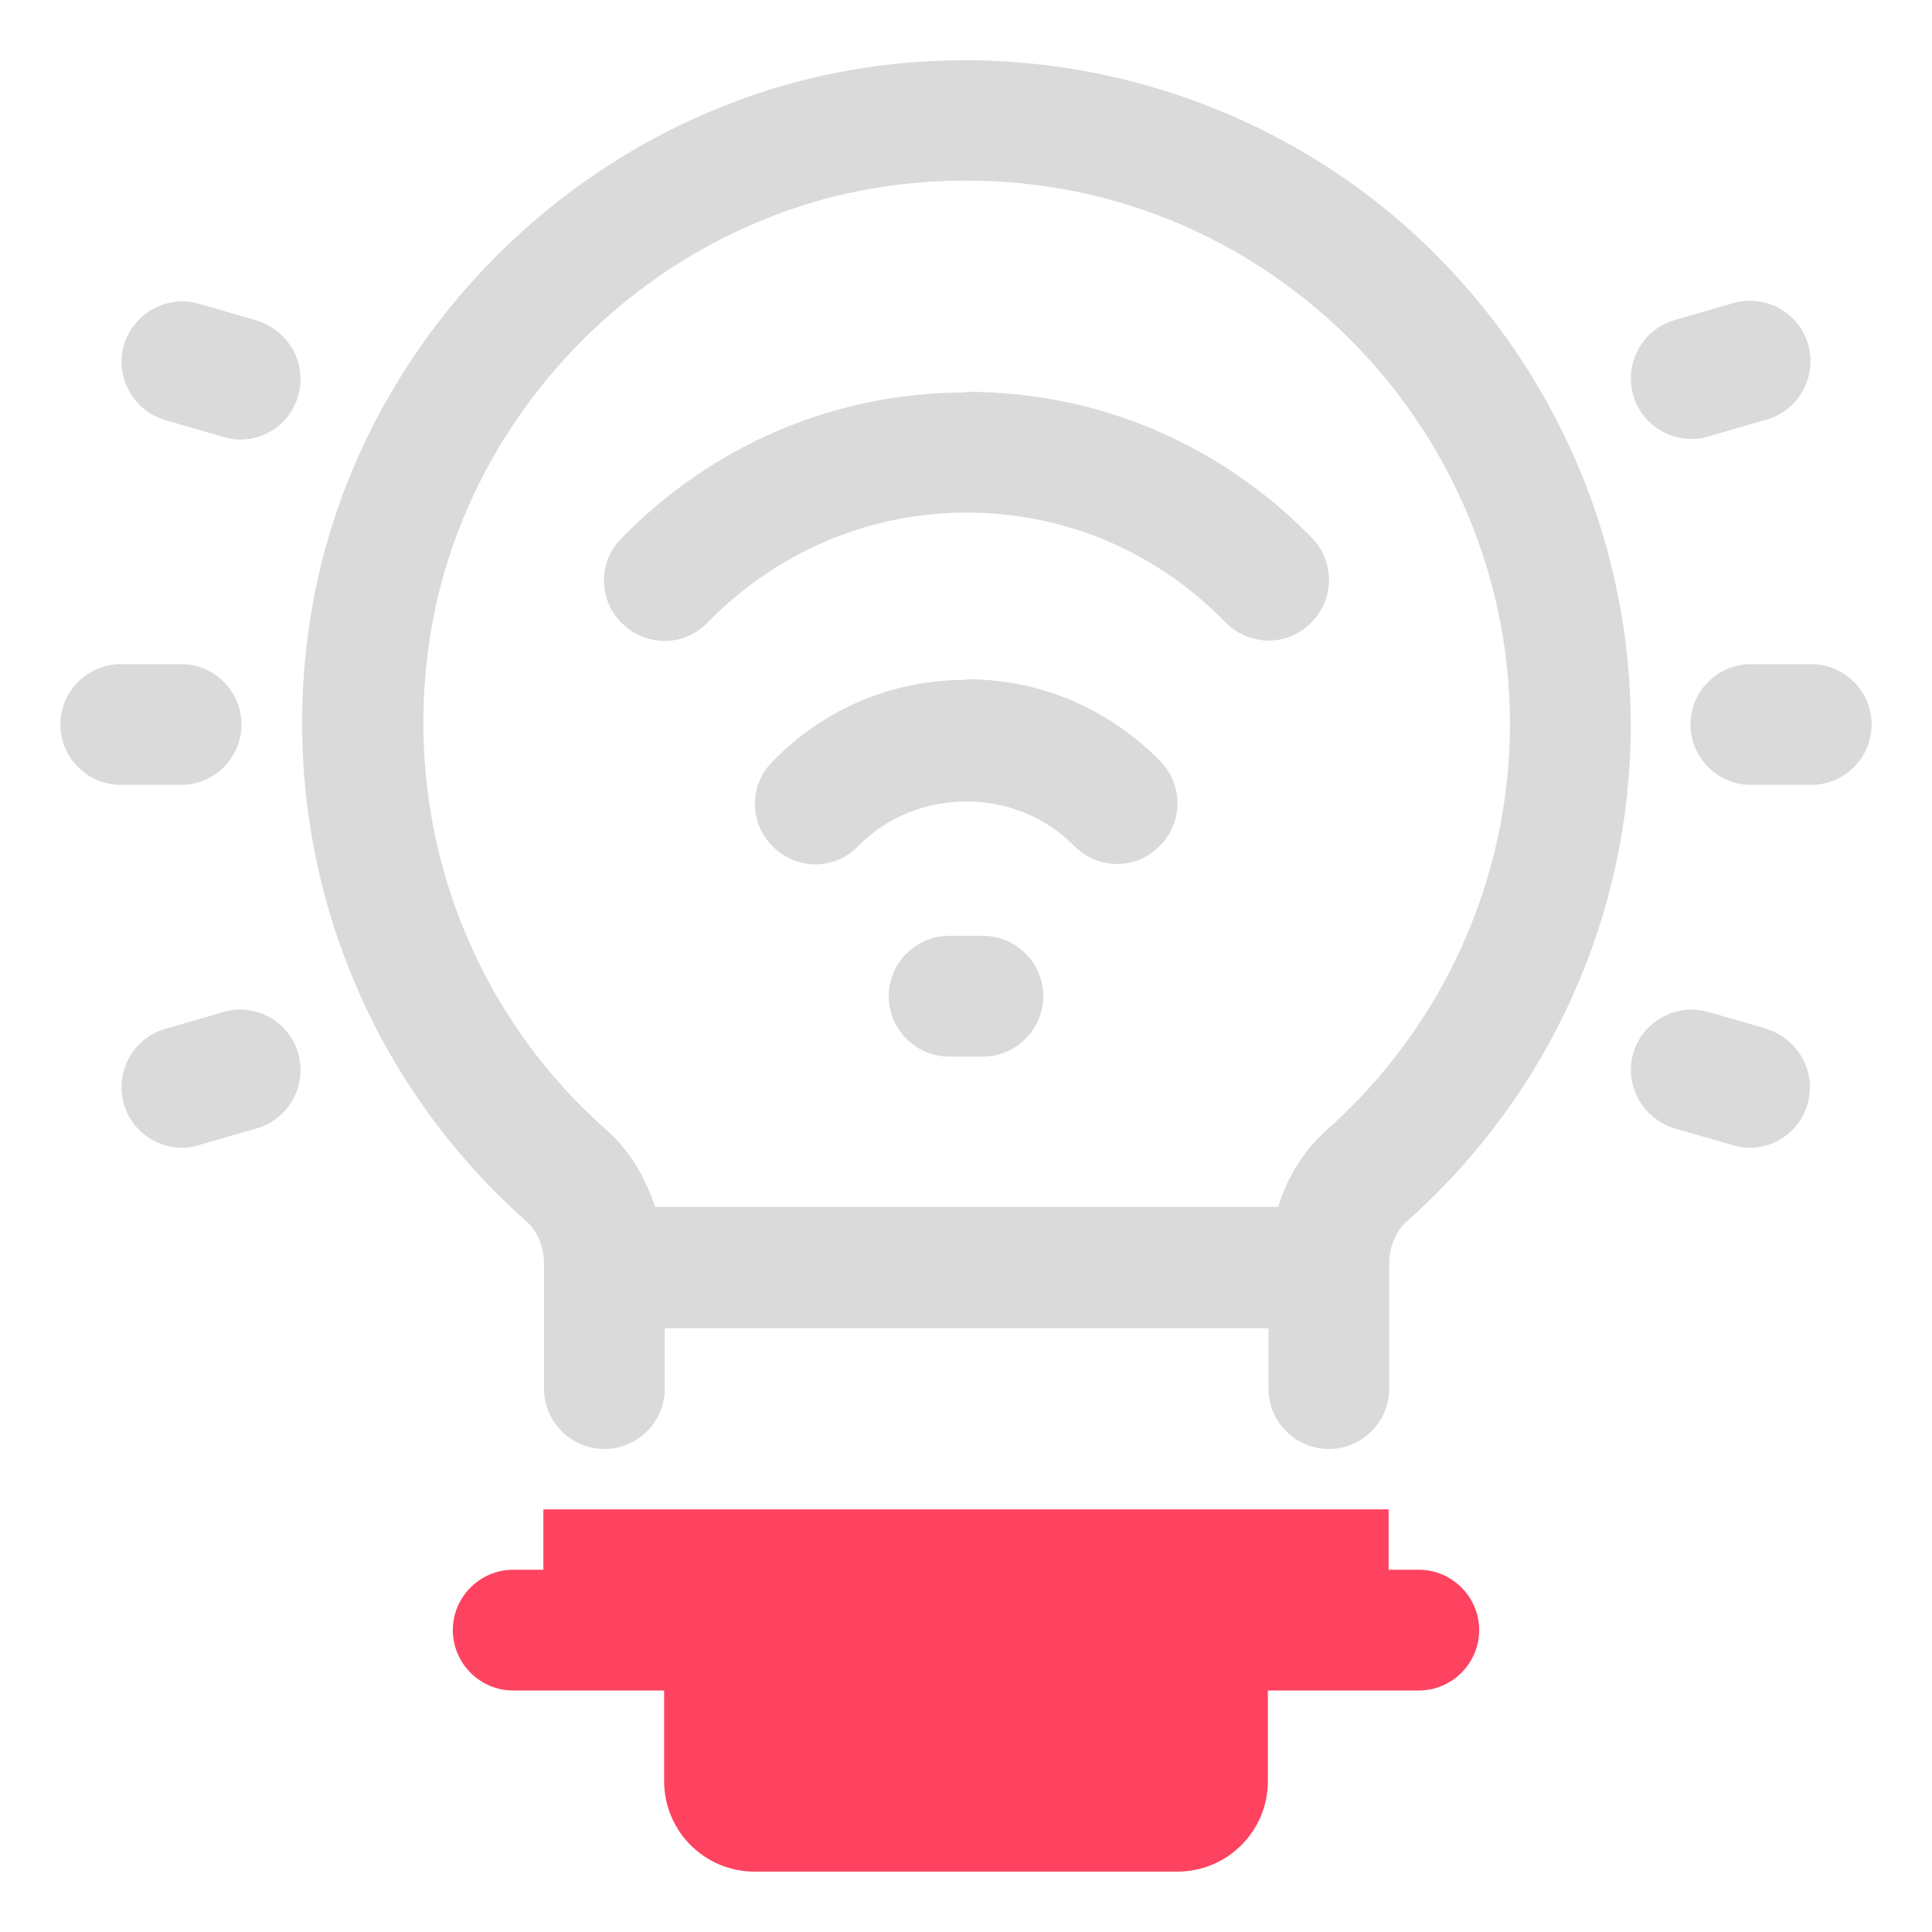 <?xml version="1.0" encoding="UTF-8"?>
<svg id="OBJECT" xmlns="http://www.w3.org/2000/svg" viewBox="0 0 32 32">
  <defs>
    <style>
      .cls-1 {
        fill: #FD4360;
      }

      .cls-1, .cls-2 {
        stroke-width: 0px;
      }

      .cls-2 {
        fill: #dadada;
      }
    </style>
  </defs>
  <g>
    <path class="cls-2" d="m30,11h-1c-.55,0-1,.45-1,1s.45,1,1,1h1c.55,0,1-.45,1-1s-.45-1-1-1Z"/>
    <path class="cls-2" d="m28.02,7.27c.09,0,.18-.01.27-.04l.97-.28c.53-.15.84-.71.69-1.24-.15-.53-.7-.84-1.24-.69l-.97.28c-.53.15-.84.71-.69,1.24.12.44.53.73.96.73Z"/>
    <path class="cls-2" d="m29.26,17.04l-.97-.28c-.53-.15-1.09.16-1.24.69-.15.53.16,1.08.69,1.24l.97.28c.09.03.18.04.27.04.44,0,.84-.29.96-.73.15-.53-.16-1.08-.69-1.24Z"/>
    <path class="cls-2" d="m4,12c0-.55-.45-1-1-1h-1c-.55,0-1,.45-1,1s.45,1,1,1h1c.55,0,1-.45,1-1Z"/>
    <path class="cls-2" d="m4.26,5.31l-.97-.28c-.53-.15-1.08.16-1.24.69-.15.53.16,1.08.69,1.24l.97.28c.09.03.18.04.27.04.44,0,.84-.29.96-.73.15-.53-.16-1.08-.69-1.24Z"/>
    <path class="cls-2" d="m3.71,16.76l-.97.28c-.53.15-.84.71-.69,1.24.12.44.53.73.96.73.09,0,.18-.01.27-.04l.97-.28c.53-.15.84-.71.69-1.24-.15-.53-.7-.84-1.24-.69Z"/>
    <path class="cls-2" d="m23.33,3.79c-2.33-2.08-5.47-3.08-8.61-2.72-4.89.55-8.94,4.49-9.61,9.37-.51,3.68.84,7.34,3.61,9.79.18.16.29.42.29.7v2.07c0,.55.45,1,1,1s1-.45,1-1v-1h10v1c0,.55.45,1,1,1s1-.45,1-1v-2.07c0-.28.11-.54.29-.7,2.36-2.09,3.71-5.08,3.71-8.22s-1.34-6.12-3.67-8.21Zm-1.36,14.93c-.38.34-.65.78-.8,1.27h-10.32c-.16-.49-.42-.93-.8-1.27-2.27-2-3.37-5-2.95-8.02.55-3.98,3.85-7.2,7.85-7.65,2.61-.29,5.11.5,7.05,2.23,1.91,1.71,3.01,4.15,3.01,6.71s-1.11,5.02-3.04,6.73Z"/>
    <path class="cls-2" d="m16,11.26c-1.22,0-2.36.48-3.21,1.36-.39.39-.38,1.03.02,1.41.4.39,1.03.38,1.41-.02.96-.98,2.61-.98,3.57,0,.2.2.46.3.71.3s.5-.09.7-.29c.4-.39.4-1.02.02-1.41-.86-.88-2-1.36-3.21-1.36Z"/>
    <path class="cls-2" d="m16,6.5c-2.16,0-4.19.86-5.71,2.42-.39.39-.38,1.03.02,1.41.4.39,1.03.38,1.41-.02,1.15-1.17,2.67-1.82,4.29-1.82s3.14.64,4.29,1.82c.2.2.46.3.71.3s.5-.09.7-.29c.4-.39.4-1.02.02-1.41-1.52-1.56-3.55-2.42-5.71-2.42Z"/>
    <path class="cls-2" d="m16.28,15.5h-.56c-.55,0-1,.45-1,1s.45,1,1,1h.56c.55,0,1-.45,1-1s-.45-1-1-1Z"/>
  </g>
  <g>
    <path class="cls-1" d="m23.5,26h-15c-.55,0-1,.45-1,1s.45,1,1,1h2.5v1.5c0,.83.67,1.5,1.5,1.5h7c.83,0,1.5-.67,1.5-1.5v-1.5h2.5c.55,0,1-.45,1-1s-.45-1-1-1Z"/>
    <rect class="cls-1" x="9" y="25" width="14" height="2"/>
  </g>
</svg>